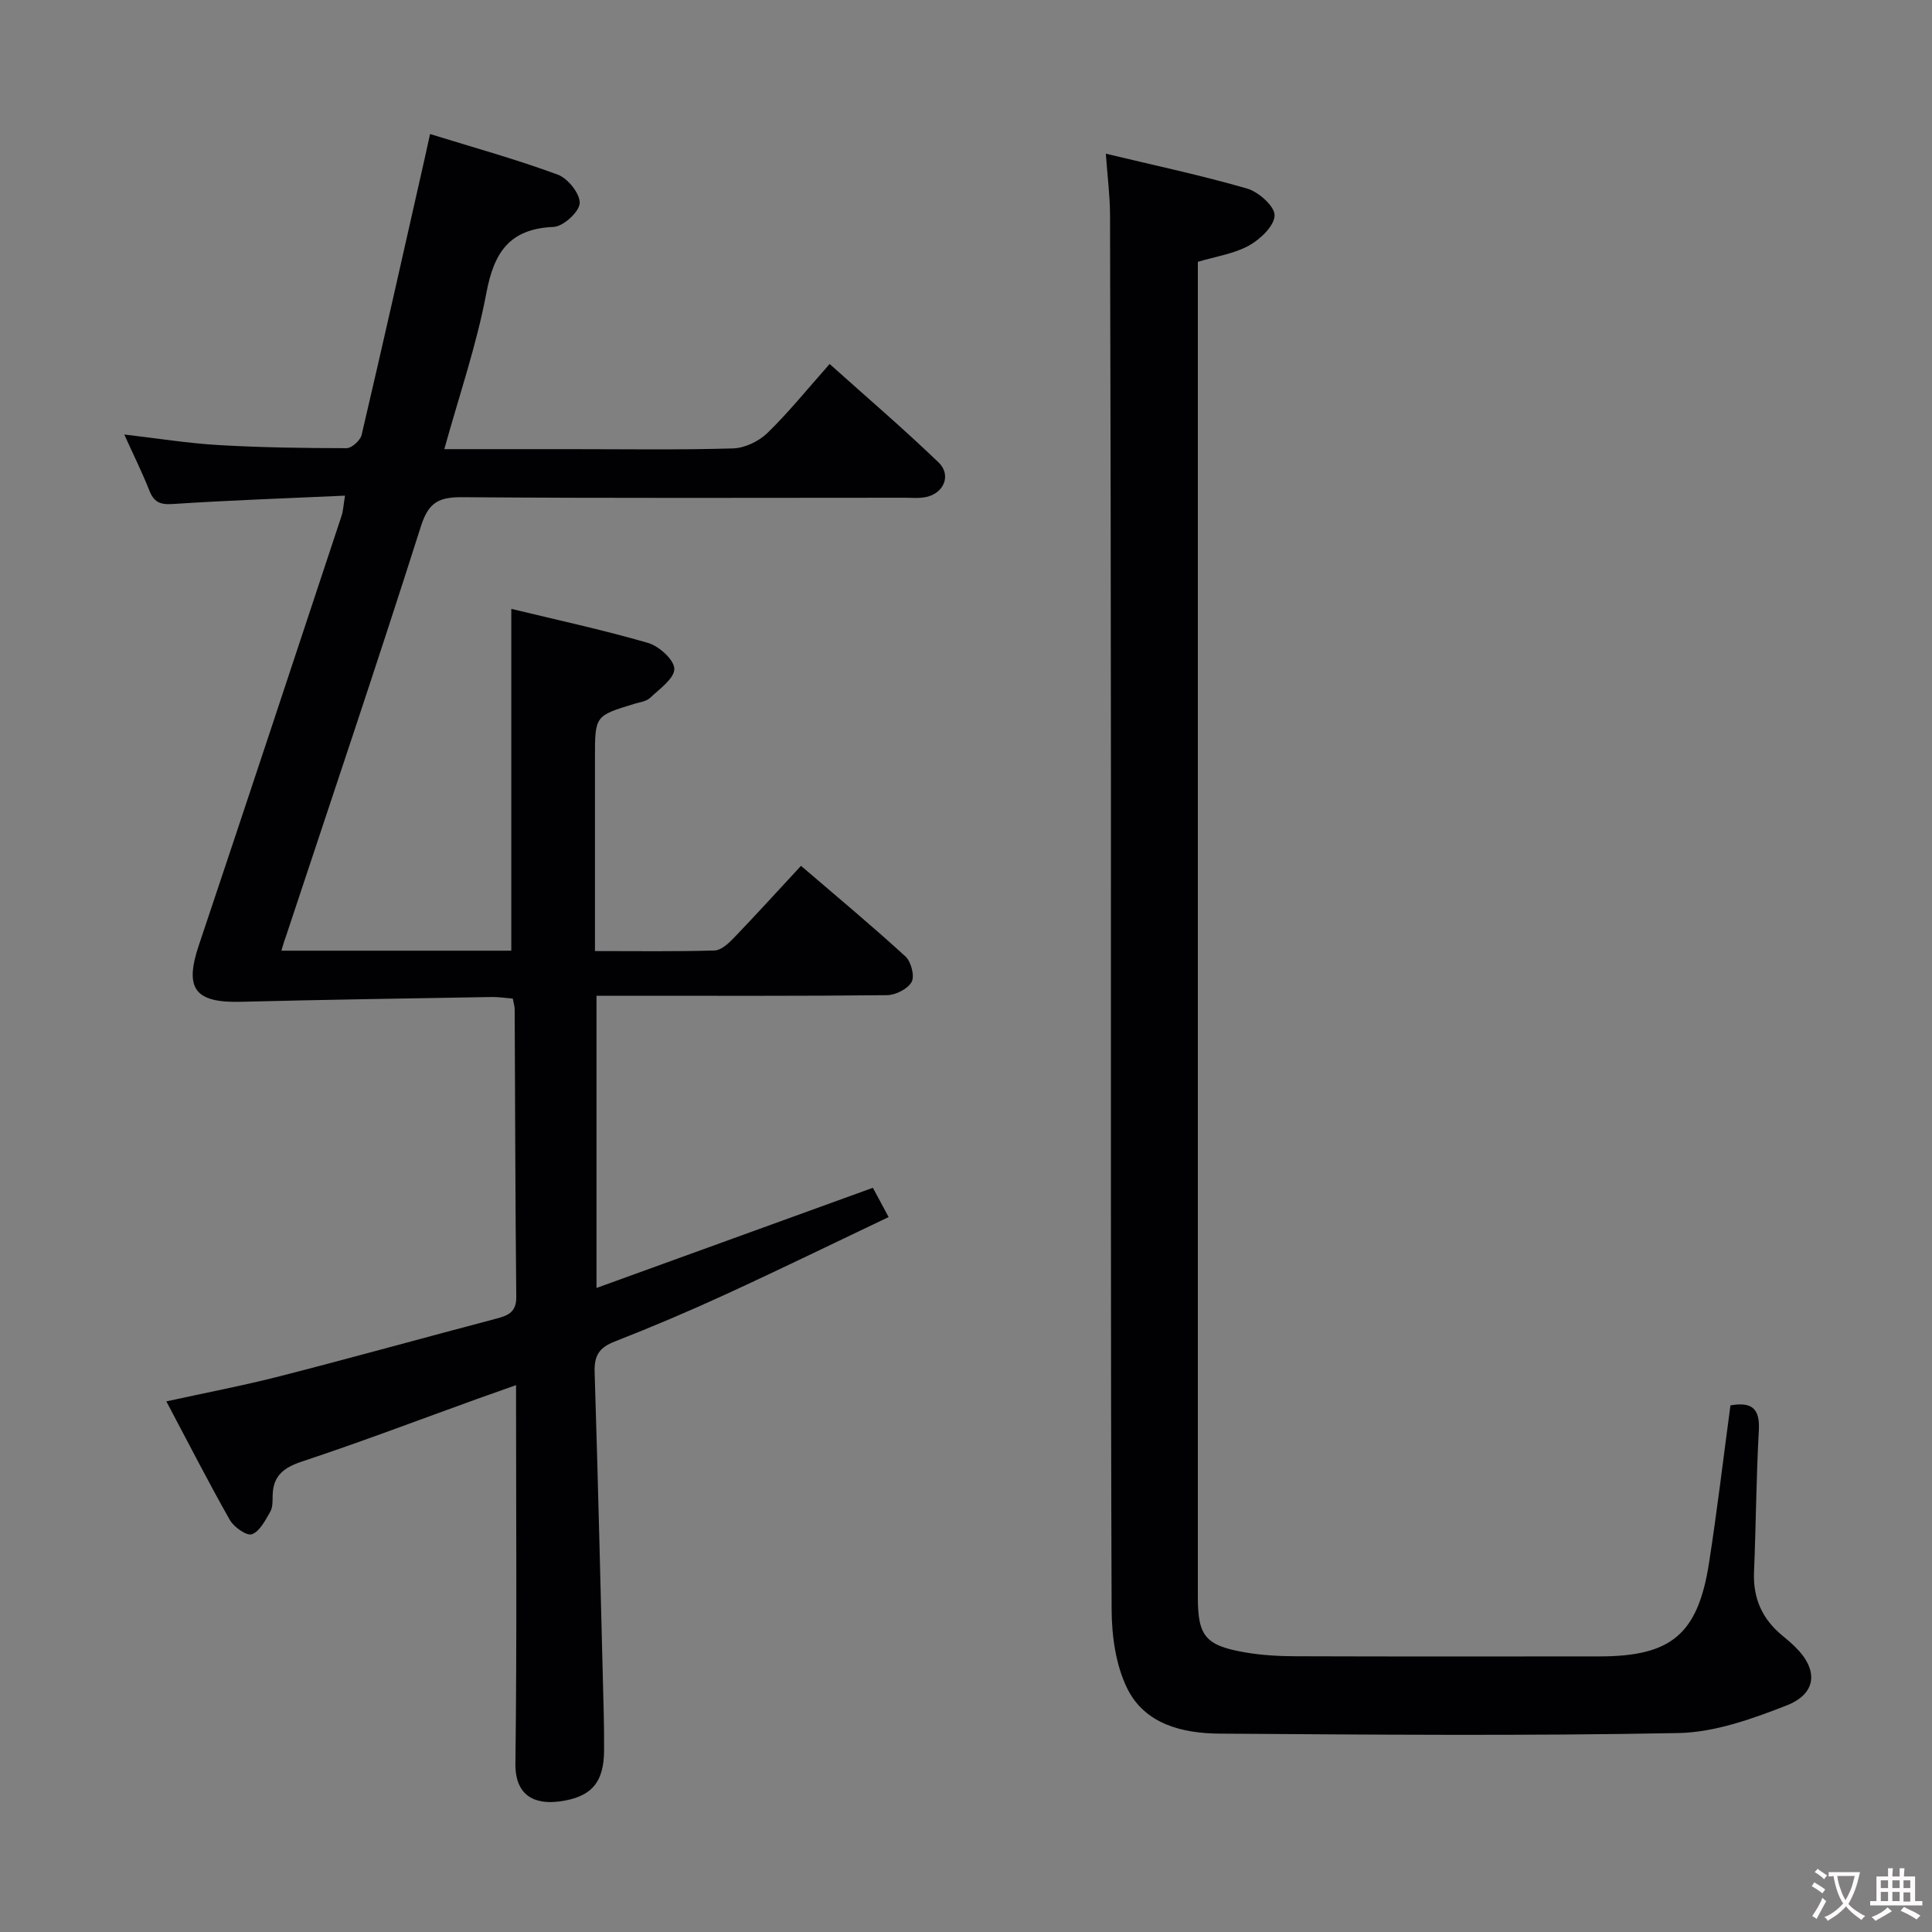 <svg enable-background="new 0 0 400 400" viewBox="0 0 400 400" xmlns="http://www.w3.org/2000/svg"><rect x="0" y="0" width="400" height="400" fill="#808080" stroke="none"/><path d="m58.26 196.83h47.6c0-23.52 0-46.85 0-70.77 9.19 2.23 18.85 4.31 28.31 7.05 2.28.66 5.42 3.5 5.44 5.37.02 2-3.06 4.15-5.01 6-.77.73-2.12.9-3.23 1.23-8.19 2.49-8.19 2.48-8.19 11.18v40.02c8.55 0 16.66.12 24.76-.12 1.35-.04 2.87-1.44 3.95-2.56 4.6-4.78 9.06-9.7 13.95-14.97 7.4 6.35 14.66 12.39 21.62 18.76 1.17 1.07 1.95 4.05 1.29 5.27-.79 1.45-3.31 2.73-5.1 2.75-18.16.2-36.32.12-54.48.12-1.79 0-3.58 0-5.67 0v60.5c19.18-6.95 37.99-13.77 57.22-20.74.91 1.69 1.92 3.56 3.26 6.06-11.35 5.4-22.51 10.85-33.79 16.03-7.55 3.47-15.21 6.72-22.95 9.75-3.14 1.23-4.23 2.87-4.13 6.26.74 23.61 1.29 47.23 1.89 70.85.06 2.5.08 5 .07 7.5-.02 6.72-2.66 9.73-9.25 10.6-5.07.67-9.2-1.13-9.11-7.88.33-25.81.13-51.64.13-78.31-3.01 1.07-5.56 1.96-8.1 2.87-12.03 4.34-23.99 8.89-36.13 12.91-3.83 1.27-6.06 2.92-6.16 7.02-.03 1.16.04 2.49-.5 3.42-1.02 1.76-2.17 4.06-3.8 4.65-1.06.39-3.72-1.47-4.56-2.95-4.49-7.92-8.63-16.04-13.15-24.56 8.25-1.81 16.04-3.29 23.71-5.26 14.94-3.83 29.8-7.97 44.71-11.9 2.46-.65 4.07-1.4 4.03-4.51-.21-19.82-.23-39.65-.33-59.47 0-.64-.22-1.27-.39-2.25-1.51-.12-2.95-.36-4.39-.33-17.31.3-34.61.55-51.91.99-9.53.24-11.72-2.71-8.72-11.65 9.93-29.61 19.73-59.26 29.55-88.91.36-1.07.4-2.25.73-4.23-12.14.55-23.92.96-35.68 1.73-2.66.18-3.9-.43-4.84-2.82-1.46-3.69-3.23-7.25-5.18-11.57 6.94.8 13.25 1.83 19.59 2.19 8.8.51 17.63.63 26.44.64 1.07 0 2.84-1.61 3.11-2.74 4.46-19.05 8.74-38.14 13.05-57.22.35-1.57.69-3.14 1.12-5.08 9.14 2.83 17.92 5.26 26.45 8.41 2.08.77 4.64 3.97 4.53 5.91-.1 1.81-3.41 4.83-5.4 4.91-9.18.38-12.36 5.31-13.94 13.76-2.01 10.69-5.6 21.09-8.69 32.25h25.78c11.33 0 22.67.18 33.99-.15 2.43-.07 5.34-1.46 7.11-3.18 4.4-4.27 8.27-9.09 12.9-14.3 7.63 6.85 15.29 13.4 22.54 20.37 2.71 2.61 1.14 6.38-2.56 7.17-1.44.31-2.99.15-4.48.15-30.49.01-60.98.12-91.47-.11-4.82-.04-7.04.95-8.64 5.98-9.05 28.46-18.62 56.75-28.01 85.1-.31.78-.52 1.56-.89 2.81z" fill="#010103"/><path d="m228.95 31.82c10.11 2.43 19.8 4.48 29.28 7.23 2.37.69 5.71 3.69 5.66 5.55-.06 2.18-2.96 4.94-5.3 6.24-3.1 1.71-6.85 2.25-10.59 3.37v5.57 270.87c0 8.08 1.55 10.04 9.79 11.46 3.42.59 6.94.79 10.41.8 20.99.07 41.98.05 62.97.03 14.87-.01 20.37-4.59 22.67-19.38 1.68-10.8 2.96-21.67 4.43-32.59 4.3-.76 6.14.54 5.88 5.16-.55 9.79-.59 19.61-1 29.41-.22 5.42 1.74 9.71 5.88 13.1.9.74 1.79 1.5 2.62 2.31 4.84 4.71 4.56 9.67-1.74 12.14-7.16 2.8-14.9 5.58-22.44 5.72-31.64.61-63.3.33-94.94.12-7.7-.05-15.5-1.94-19.16-9.38-2.37-4.83-3.2-10.85-3.22-16.35-.22-57.31-.12-114.61-.14-171.92-.02-38.98-.08-77.96-.19-116.94-.03-3.96-.54-7.9-.87-12.52z" fill="#010103"/><g fill="#fcfafa"><path d="m377.9 391.2c-.2.3-.4.5-.6.8-.7-.6-1.4-1-2.2-1.5.2-.3.4-.5.5-.8.6.4 1.4.8 2.3 1.5zm-1.8 6.1c-.2-.2-.5-.4-.9-.6.4-.6.8-1.2 1.2-1.9s.7-1.3.9-1.9c.3.3.5.5.8.7-.7 1.3-1.4 2.6-2 3.7zm2.2-9c-.3.3-.5.5-.6.8-.6-.6-1.3-1.1-2-1.5.3-.3.5-.5.6-.7.6.5 1.3.9 2 1.4zm.3.2v-.9h2 4.5c-.3 1.3-.6 2.5-1 3.6s-.9 2.1-1.4 3c.4.5 1 1 1.6 1.4s1.2.8 1.9 1.1c-.3.2-.5.4-.8.8-.4-.3-1-.7-1.6-1.2s-1.2-1.1-1.6-1.6c-.5.6-1.1 1.1-1.7 1.6s-1.4.9-2.1 1.4c-.1-.3-.3-.5-.7-.8.6-.2 1.2-.5 1.9-1s1.4-1.1 2-1.8c-.5-.8-.9-1.6-1.2-2.5s-.6-2-.8-3.2c-.4.1-.7.1-1 .1zm2.5 2.7c.3 1 .7 1.7 1 2.2.3-.5.6-1.1 1-2s.6-1.9.9-3h-3.2-.4c.1.9.3 1.8.7 2.8z"/><path d="m396.5 388.5v1.5 3.6h1.5v.9c-.4 0-1 0-1.7 0h-7.9c-.5 0-.9 0-1.2 0v-.9h1.3v-3.5c0-.7 0-1.2 0-1.6h2.4c0-.8 0-1.4 0-1.7h1c0 .3-.1.8-.1 1.7h1.5c0-.8 0-1.4 0-1.7h1c0 .3-.1.9-.1 1.7zm-8.2 9.2c-.2-.3-.5-.5-.8-.8.8-.3 1.4-.6 1.9-.9s1-.7 1.4-1.1c.3.3.6.5.9.8-1.6 1-2.8 1.6-3.4 2zm2.6-6.8v-1.6h-1.5v1.6zm0 2.7v-1.9h-1.5v1.9zm2.4-2.7v-1.6h-1.5v1.6zm0 2.7v-1.9h-1.5v1.9zm.2 2 .7-.8c.4.2.9.5 1.6.8s1.3.7 1.8 1c-.3.3-.5.5-.8.8-.4-.3-1.5-1-3.3-1.8zm2-4.7v-1.6h-1.4v1.6zm0 2.8v-1.9h-1.4v1.9z"/></g></svg>